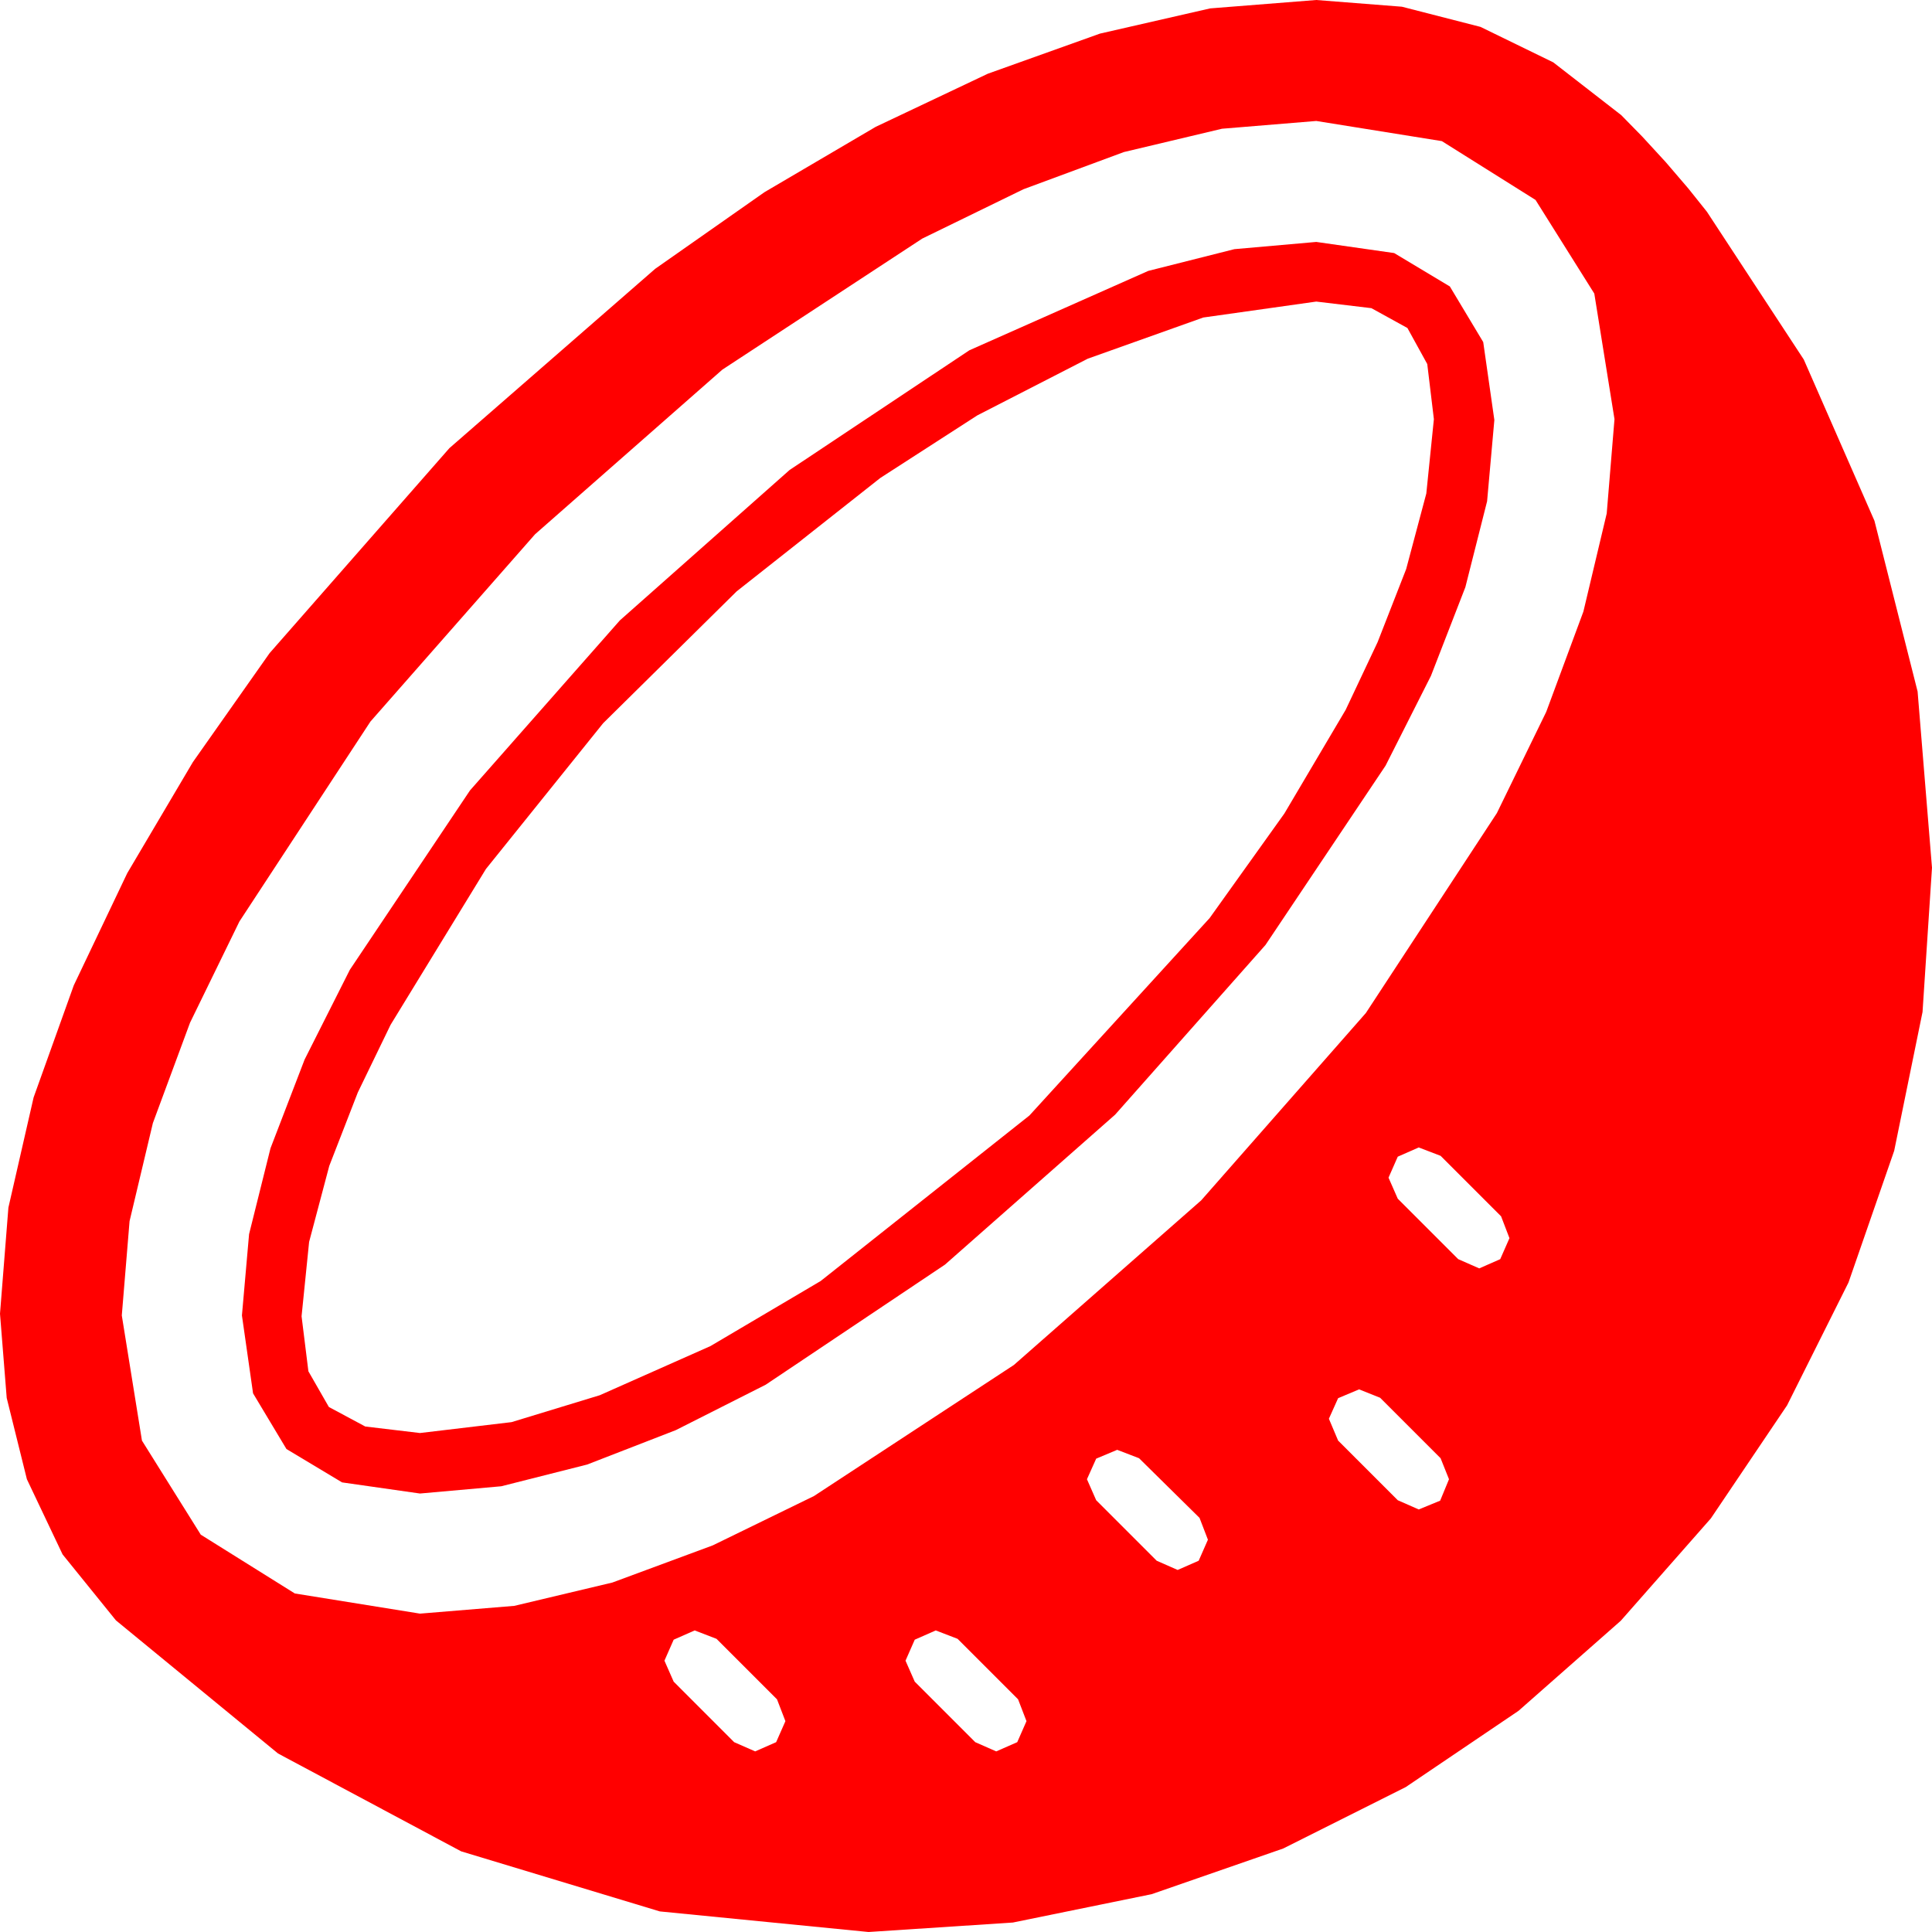 <?xml version="1.0" encoding="utf-8"?>
<!DOCTYPE svg PUBLIC "-//W3C//DTD SVG 1.1//EN" "http://www.w3.org/Graphics/SVG/1.1/DTD/svg11.dtd">
<svg width="67.383" height="67.383" xmlns="http://www.w3.org/2000/svg" xmlns:xlink="http://www.w3.org/1999/xlink" xmlns:xml="http://www.w3.org/XML/1998/namespace" version="1.1">
  <g>
    <g>
      <path style="fill:#FF0000;fill-opacity:1" d="M32.637,56.865L31.904,57.188 31.582,57.92 31.904,58.652 34.014,60.762 34.746,61.084 35.479,60.762 35.801,60.029 35.508,59.268 33.398,57.158 32.637,56.865z M24.229,56.865L23.496,57.188 23.174,57.92 23.496,58.652 25.605,60.762 26.338,61.084 27.07,60.762 27.393,60.029 27.1,59.268 24.99,57.158 24.229,56.865z M38.965,50.566L38.232,50.874 37.91,51.592 38.232,52.324 40.342,54.434 41.074,54.756 41.807,54.434 42.129,53.701 41.836,52.939 39.727,50.859 38.965,50.566z M47.402,48.457L46.67,48.765 46.348,49.482 46.67,50.244 48.75,52.324 49.482,52.646 50.229,52.339 50.537,51.592 50.244,50.859 48.135,48.75 47.402,48.457z M49.482,40.02L48.75,40.342 48.428,41.074 48.75,41.807 50.859,43.916 51.592,44.238 52.324,43.916 52.646,43.184 52.354,42.422 50.244,40.312 49.482,40.02z M45.908,10.518L41.968,11.074 37.939,12.51 34.087,14.487 30.703,16.67 25.693,20.625 21.035,25.225 16.948,30.308 13.623,35.742 12.48,38.101 11.484,40.664 10.781,43.315 10.518,45.908 10.756,47.827 11.47,49.072 12.74,49.753 14.648,49.98 17.842,49.6 20.918,48.662 24.778,46.948 28.623,44.678 35.903,38.906 42.188,32.021 44.795,28.374 46.934,24.756 48.047,22.397 49.043,19.849 49.746,17.212 50.01,14.619 49.779,12.697 49.087,11.44 47.831,10.748 45.908,10.518z M45.908,8.438L48.625,8.826 50.566,9.99 51.731,11.931 52.119,14.648 51.866,17.483 51.108,20.479 49.907,23.573 48.325,26.704 44.136,32.959 38.892,38.877 32.959,44.106 26.704,48.296 23.573,49.878 20.479,51.079 17.483,51.837 14.648,52.09 11.931,51.702 9.99,50.537 8.826,48.596 8.438,45.879 8.687,43.044 9.434,40.049 10.624,36.954 12.202,33.823 16.392,27.568 21.621,21.636 27.539,16.392 33.809,12.217 40.049,9.448 43.052,8.69 45.908,8.438z M45.908,4.219L42.62,4.49 39.199,5.303 35.698,6.599 32.168,8.32 25.195,12.891 18.662,18.633 12.92,25.166 8.35,32.139 6.628,35.669 5.332,39.17 4.519,42.59 4.248,45.879 4.951,50.244 7.002,53.525 10.283,55.576 14.648,56.279 17.937,56.008 21.357,55.195 24.858,53.899 28.389,52.178 35.361,47.607 41.895,41.865 47.637,35.332 52.207,28.359 53.928,24.829 55.225,21.328 56.038,17.908 56.309,14.619 55.605,10.239 53.555,6.973 50.288,4.922 45.908,4.219z M45.908,0L48.893,0.234 51.636,0.938 54.174,2.175 56.543,4.014 57.275,4.761 58.096,5.654 58.887,6.577 59.531,7.383 62.911,12.539 65.376,18.164 66.881,24.119 67.383,30.264 67.053,35.295 66.064,40.137 64.471,44.729 62.329,49.014 59.67,52.958 56.528,56.528 52.961,59.67 49.028,62.329 44.755,64.471 40.166,66.064 35.325,67.053 30.293,67.383 23.013,66.665 16.084,64.57 9.697,61.157 4.043,56.514 2.183,54.214 0.938,51.592 0.234,48.757 0,45.82 0.293,42.118 1.172,38.276 2.574,34.365 4.438,30.454 6.727,26.58 9.404,22.778 15.674,15.63 22.852,9.375 26.664,6.702 30.542,4.424 34.453,2.571 38.364,1.172 42.206,0.293 45.908,0z" />
    </g>
  </g>
</svg>